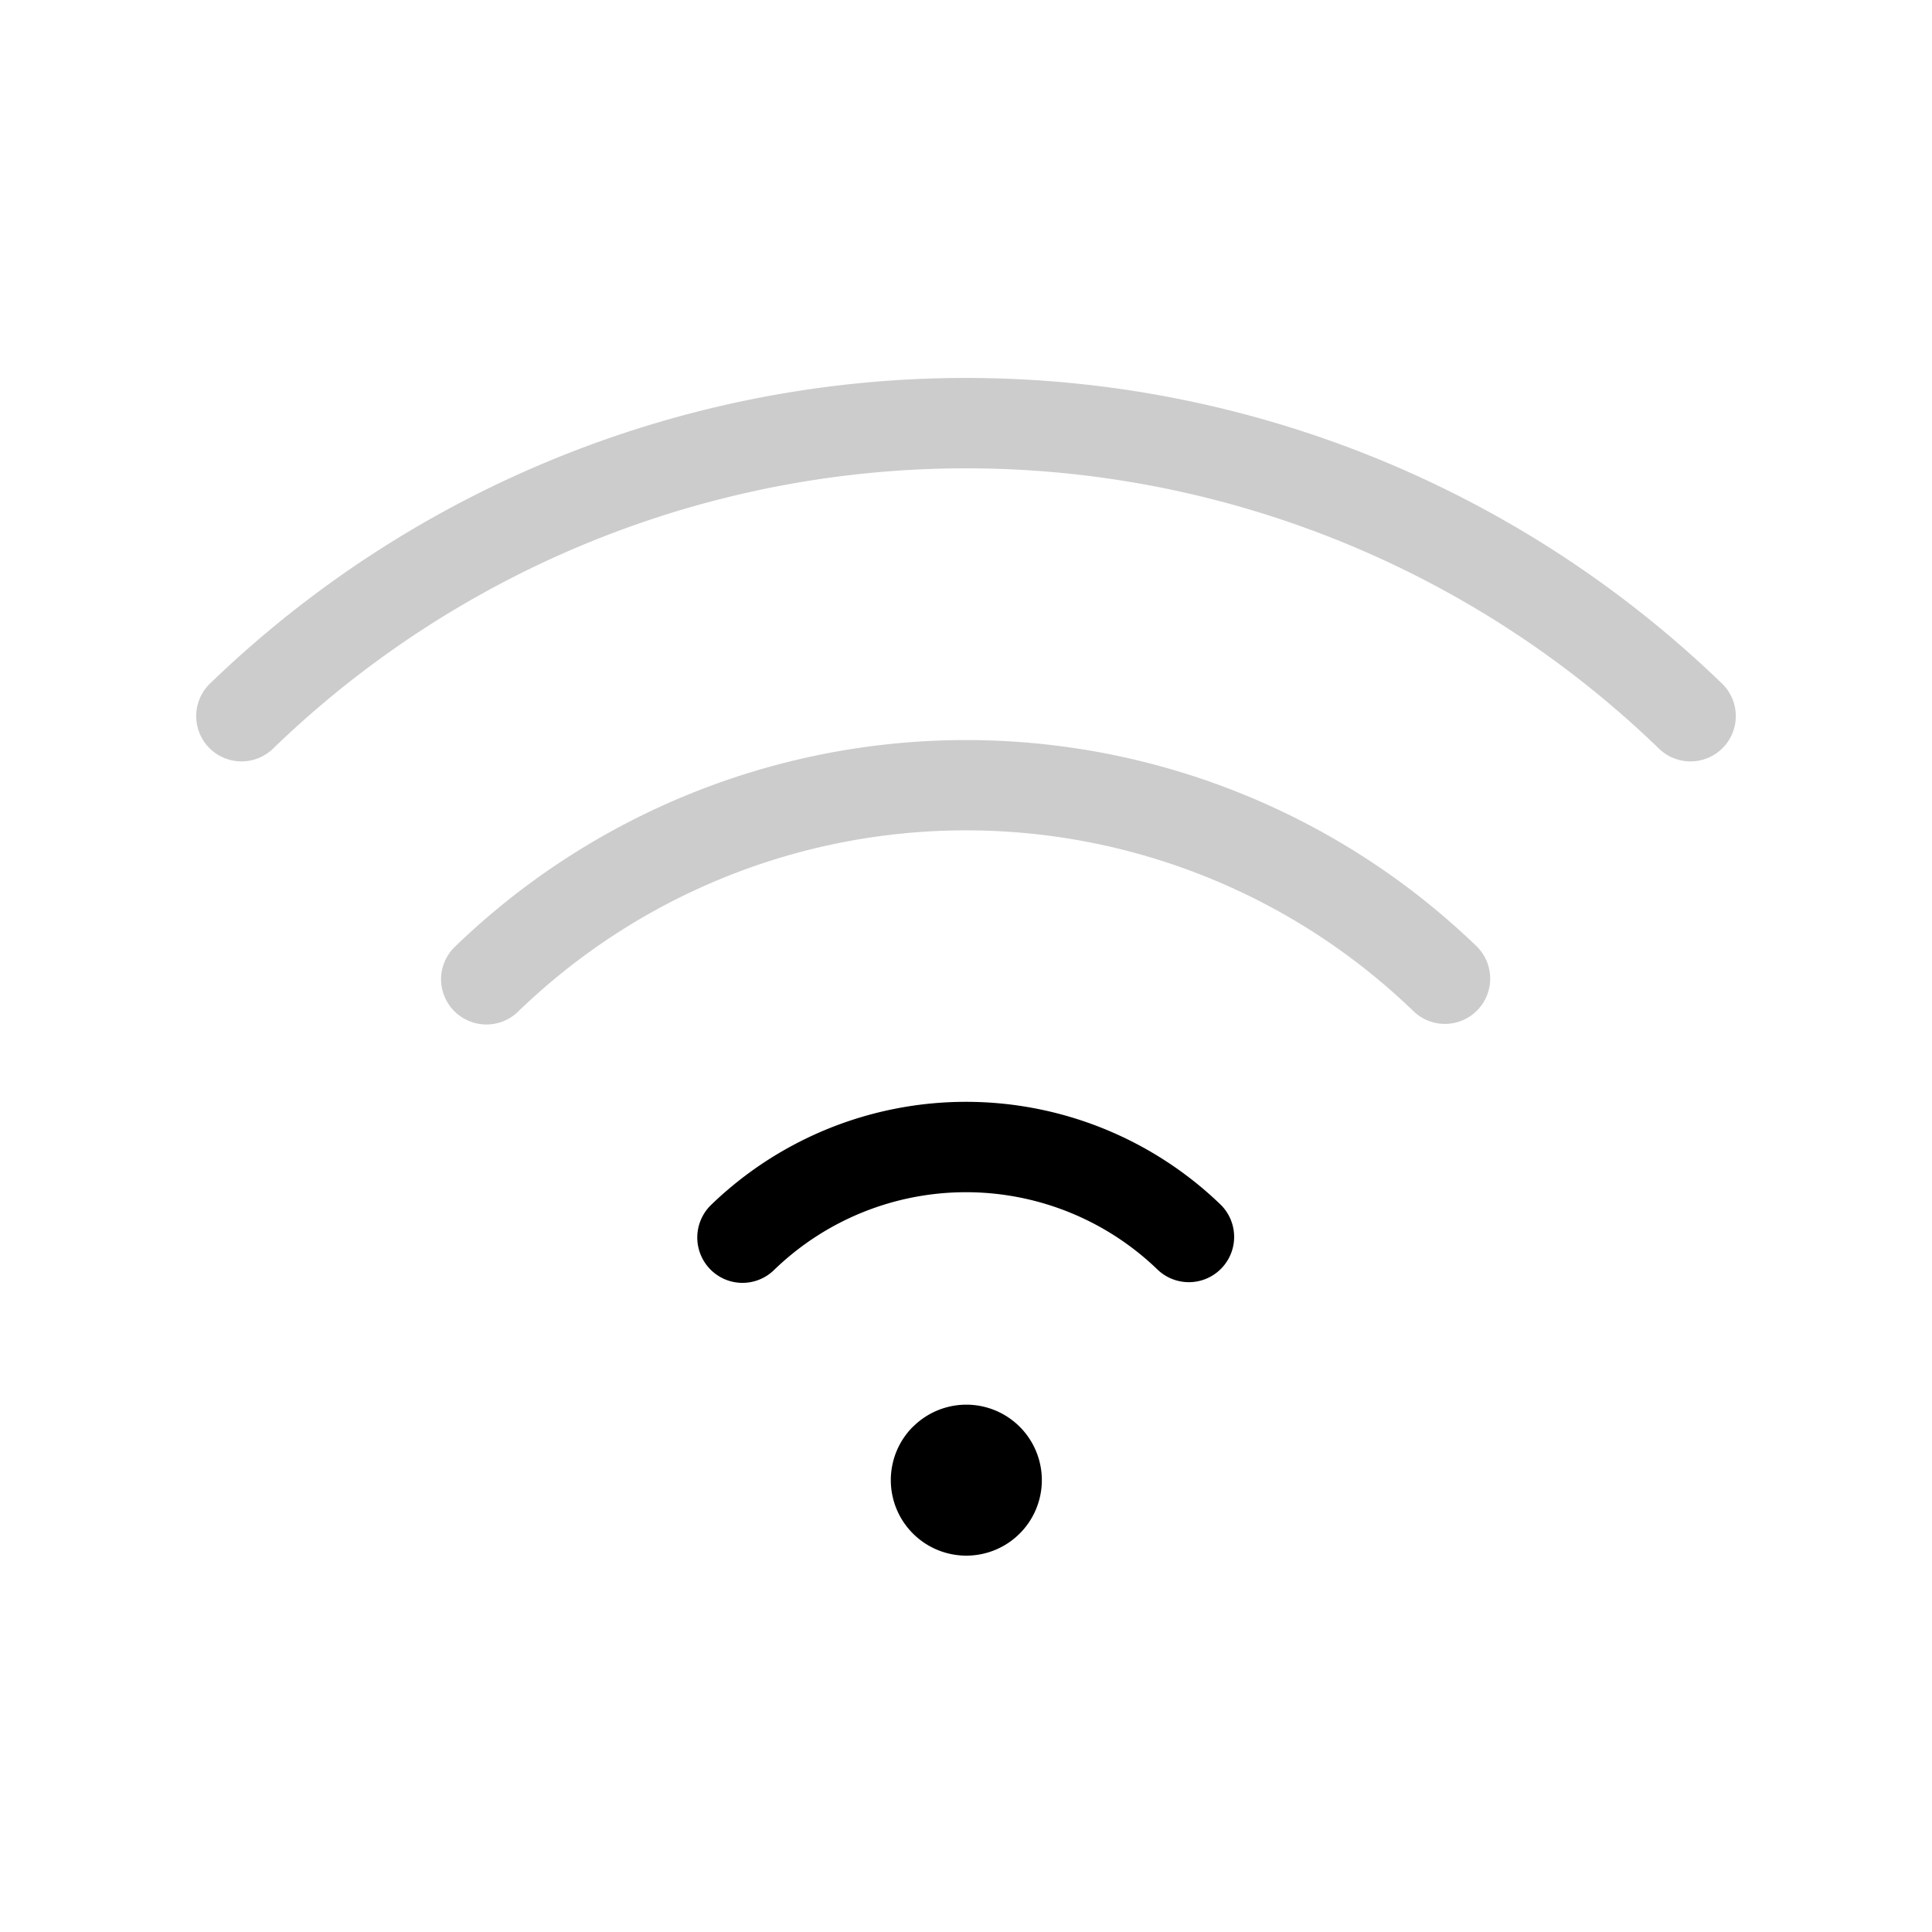 <svg xmlns="http://www.w3.org/2000/svg" width="32" height="32" viewBox="0 0 32 32"><path d="M15.121 23.631A1.25 1.25 0 1 0 16.89 25.4a1.25 1.25 0 0 0-1.768-1.768ZM11.777 19.958a.752.752 0 0 0 .227 1.23.748.748 0 0 0 .822-.158 4.567 4.567 0 0 1 6.348 0 .75.75 0 0 0 1.049-1.072 6.074 6.074 0 0 0-8.446 0Z"/><path fill-opacity=".2" d="M16 6.26c4.674 0 9.165 1.816 12.525 5.065a.75.75 0 0 1-1.05 1.072 16.509 16.509 0 0 0-22.95 0 .75.75 0 0 1-1.05-1.072A18.016 18.016 0 0 1 16 6.26Z"/><path fill-opacity=".2" d="M7.368 15.921a.75.75 0 0 1 .168-.241 12.178 12.178 0 0 1 16.928 0 .75.75 0 0 1-1.049 1.072 10.667 10.667 0 0 0-14.83 0 .752.752 0 0 1-1.28-.543.75.75 0 0 1 .063-.288Z"/></svg>